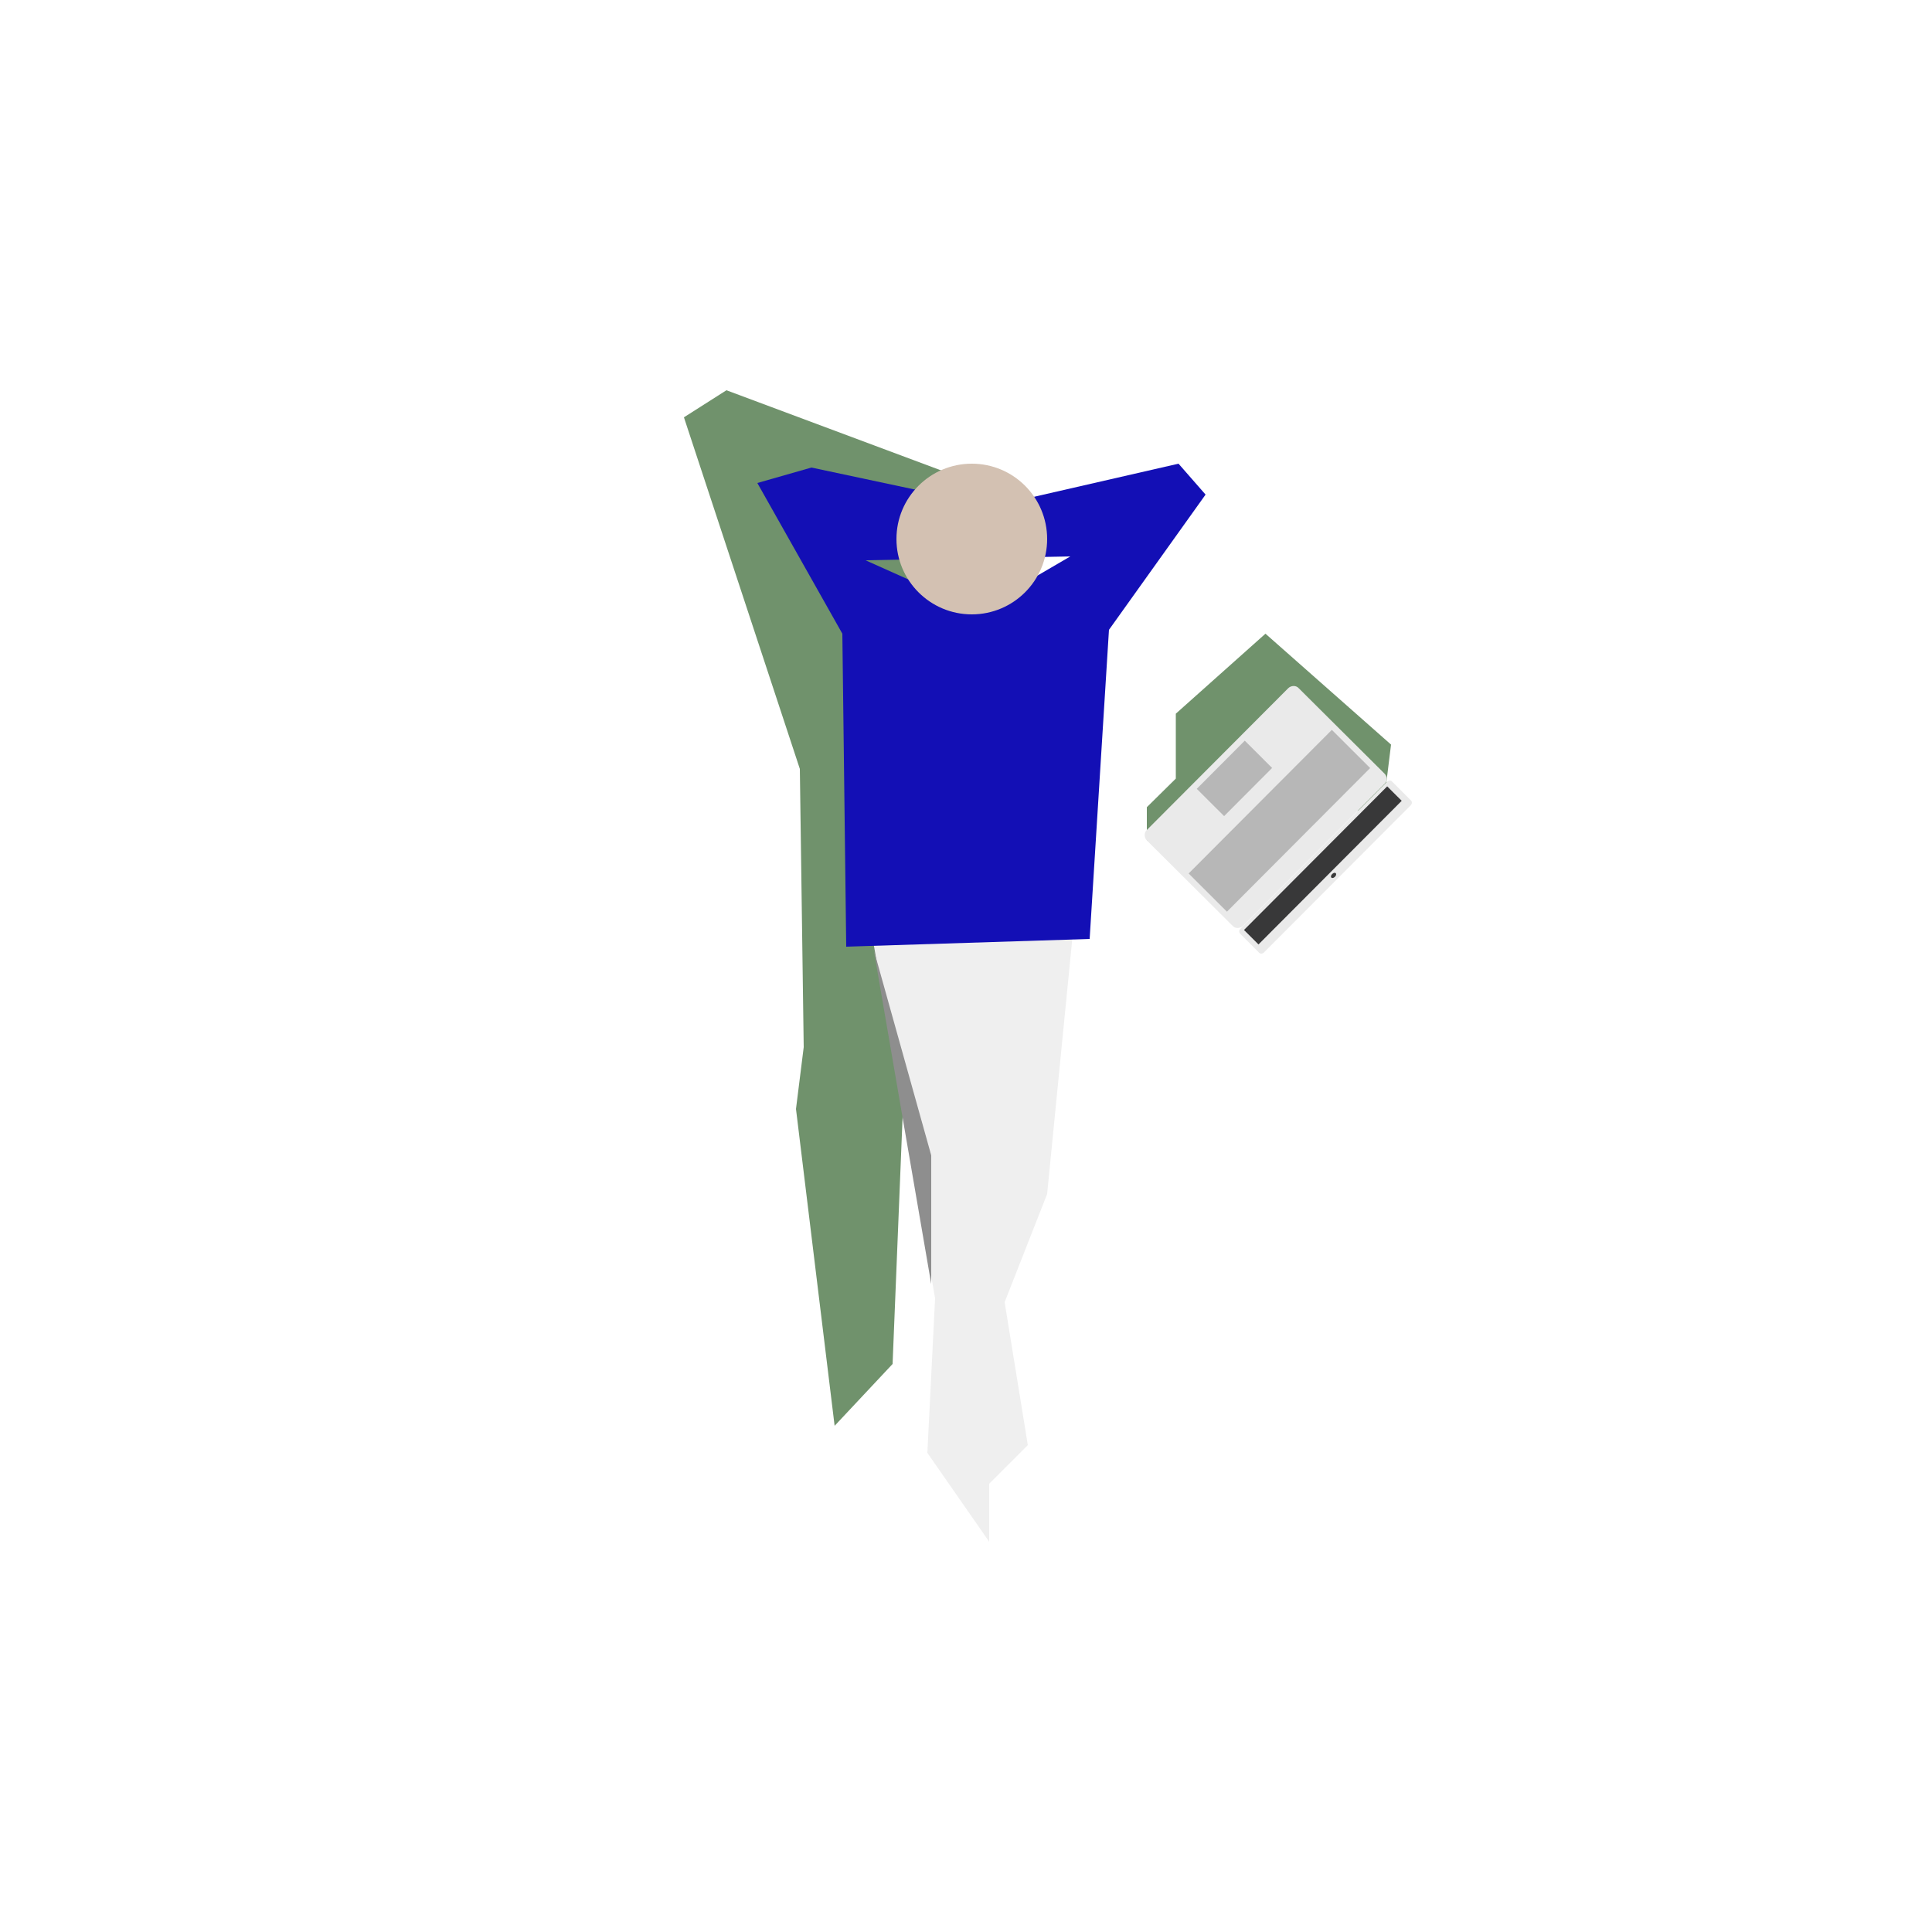 <?xml version="1.0" encoding="utf-8"?>
<!-- Generator: Adobe Illustrator 22.0.1, SVG Export Plug-In . SVG Version: 6.00 Build 0)  -->
<svg version="1.1" xmlns="http://www.w3.org/2000/svg" xmlns:xlink="http://www.w3.org/1999/xlink" x="0px" y="0px"
	 viewBox="0 0 500 500" style="enable-background:new 0 0 500 500;" xml:space="preserve">
<style type="text/css">
	.st0{fill:#70926C;}
	.st1{fill:#EFEFEF;}
	.st2{fill:#130FB5;}
	.st3{fill:#D3C1B2;}
	.st4{fill:#8E8E8E;}
	.st5{fill:#EAEAEA;}
	.st6{fill:#383839;}
	.st7{fill:#B7B7B7;}
</style>
<g id="Capa_2">
	<polygon class="st0" points="296.8,217.5 296.8,208.9 304.3,201.5 304.3,184.7 327.5,164 360,192.7 358,208.9 	"/>
</g>
<g id="Capa_1">
	<g id="Capa_1_1_">
	</g>
	<polygon class="st0" points="263,129 188,101 177,108 207,199 208,271 206,287 216,369 231,353 234,279 	"/>
	<polygon class="st1" points="225,238 278,238 271,309 260,337 266,374 256,384 256,399 240,376 242,336 	"/>
	<path class="st2" d="M305,120l-48,11l-47-10l-14,4l22,39l1,81l63-2l5-80l25-35L305,120z M253,158l-29-13l53-1L253,158z"/>
	<circle class="st3" cx="251.5" cy="139.5" r="19.5"/>
	<polygon class="st4" points="241,332.3 241,299 226.1,245.7 	"/>
	<g>
		<path class="st5" d="M358.3,202.9l-36.6,36.7c-0.7,0.7-2,0.8-2.7,0l-22.2-22.1c-0.7-0.7-0.8-2,0-2.7l36.6-36.7
			c0.7-0.7,2-0.8,2.7,0l22.2,22.1C359.1,201,359.1,202.2,358.3,202.9z"/>
		<path class="st5" d="M365.1,208.4l-38,38.1c-0.4,0.4-1,0.4-1.3,0l-4.8-4.8c-0.4-0.4-0.4-1,0-1.3l38-38.1c0.4-0.4,1-0.4,1.3,0
			l4.8,4.8C365.5,207.4,365.5,208,365.1,208.4z"/>
		
			<rect x="316.2" y="221.4" transform="matrix(0.706 -0.708 0.708 0.706 -58.046 308.239)" class="st6" width="52.5" height="5.3"/>
		
			<rect x="304.9" y="205.5" transform="matrix(0.706 -0.708 0.708 0.706 -53.135 296.843)" class="st7" width="52.5" height="14"/>
		
			<rect x="310.7" y="196.5" transform="matrix(0.706 -0.708 0.708 0.706 -48.757 285.394)" class="st7" width="17.6" height="10"/>
		
			<ellipse transform="matrix(0.706 -0.708 0.708 0.706 -59.019 310.978)" class="st6" cx="345.2" cy="226.6" rx="0.8" ry="0.5"/>
	</g>
</g>
</svg>
